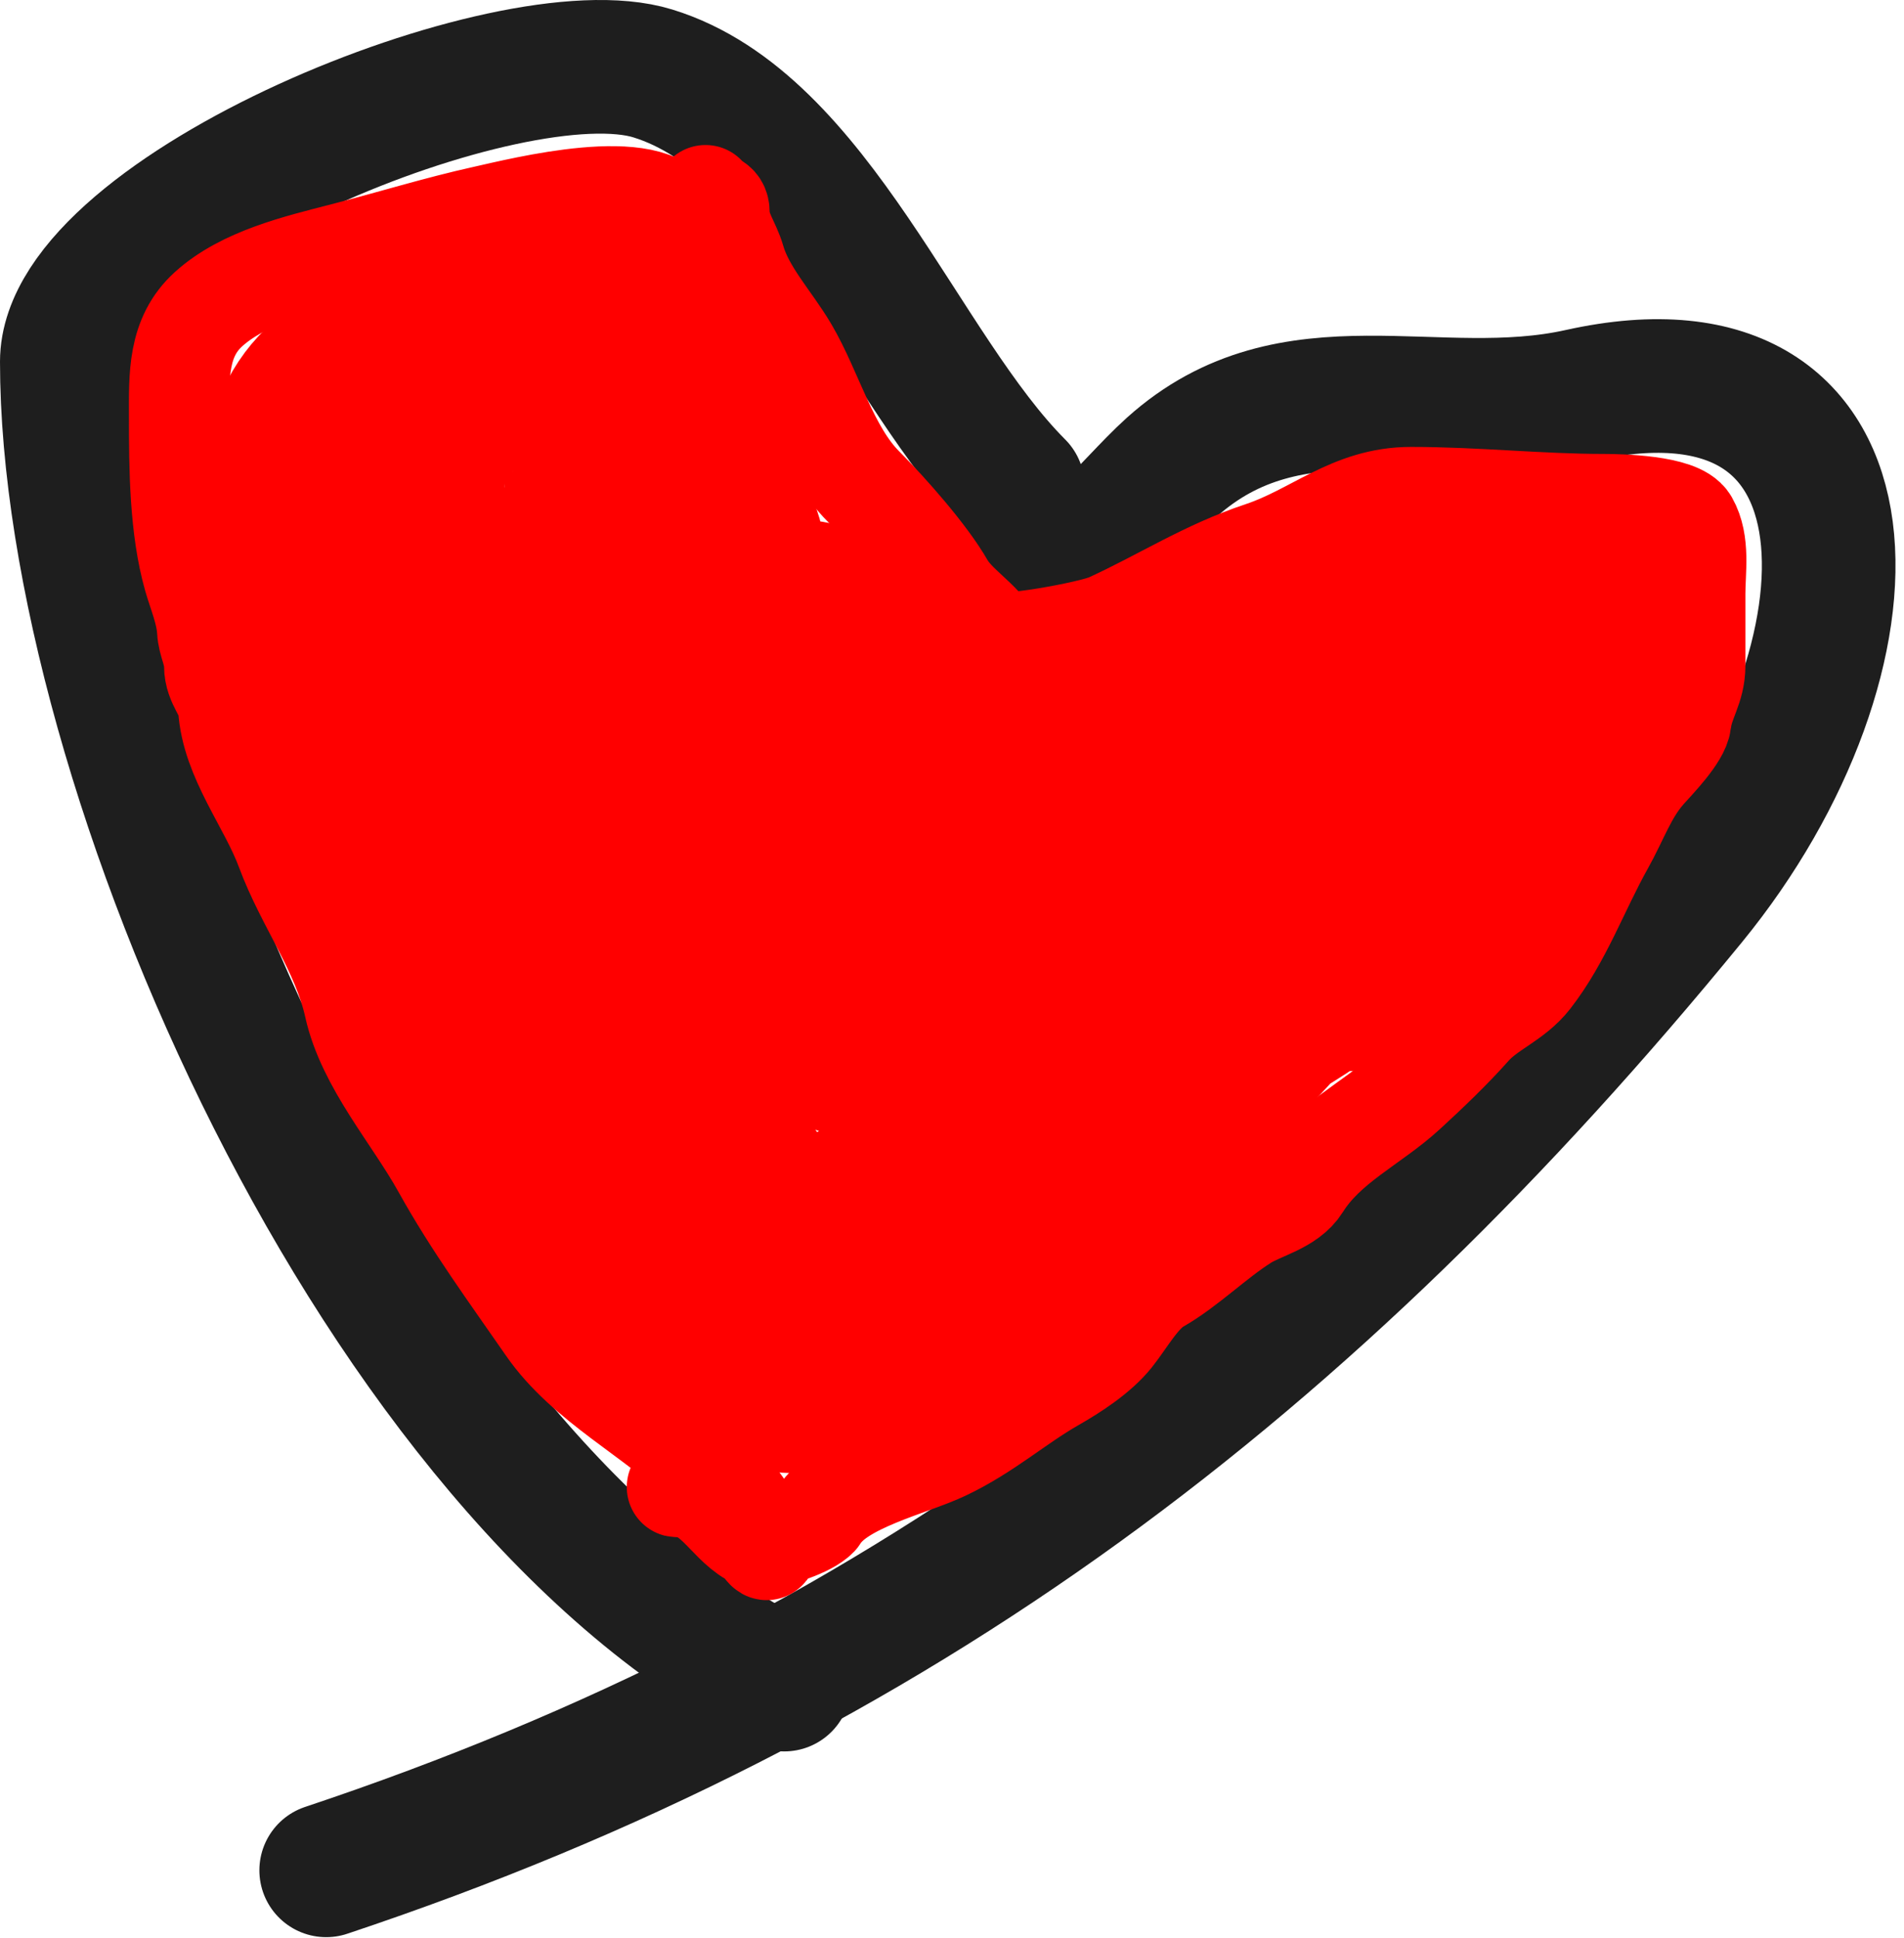 <svg width="57" height="58" viewBox="0 0 57 58" fill="none" xmlns="http://www.w3.org/2000/svg">
<path d="M30.472 14.565C26.974 11.067 24.436 3.703 19.543 2.198C15.286 0.888 2 6.339 2 10.826C2 22.885 11.346 44.353 23.477 50.419" stroke="#1E1E1E" stroke-width="4" stroke-linecap="round" stroke-linejoin="round"/>
<path d="M30.472 17.153C32.489 17.153 33.669 15.253 35.073 13.989C38.695 10.73 42.984 12.791 47.296 11.832C56.607 9.763 56.572 19.636 50.603 26.931C39.228 40.835 26.937 50.254 9.765 55.978" stroke="#1E1E1E" stroke-width="4" stroke-linecap="round" stroke-linejoin="round"/>
<path d="M21.752 9.833C22.173 9.291 20.915 8.995 20.596 8.677C20.002 8.083 20.496 7.292 20.176 6.587C19.552 5.214 15.655 6.202 14.502 6.459C13.094 6.771 11.731 7.196 10.287 7.568C8.914 7.921 7.297 8.304 6.248 9.249C5.309 10.094 5.36 11.265 5.36 12.448C5.36 13.987 5.37 15.804 5.792 17.281C5.93 17.763 6.17 18.315 6.201 18.869C6.221 19.238 6.411 19.527 6.411 19.931C6.411 20.459 6.808 20.778 6.831 21.181C6.92 22.691 8.042 24.034 8.559 25.43C9.158 27.048 10.226 28.42 10.602 30.112C10.986 31.839 12.37 33.377 13.241 34.945C14.18 36.636 15.288 38.141 16.381 39.72C17.53 41.38 19.577 42.373 21.028 43.783C21.641 44.378 22.273 44.968 22.592 45.768C22.983 46.744 23.204 46.381 22.499 45.978C21.748 45.549 21.334 44.507 20.304 44.507C20.09 44.507 20.8 44.501 20.911 44.507C21.245 44.525 21.394 44.84 21.658 44.916C22.152 45.056 22.623 45.955 23.013 45.978C23.361 45.998 24.353 45.631 24.53 45.347C25.143 44.367 27.263 43.885 28.266 43.409C29.519 42.816 30.448 41.976 31.535 41.355C32.143 41.008 32.871 40.537 33.31 39.989C33.701 39.5 34.123 38.722 34.664 38.413C35.552 37.906 36.365 37.082 37.256 36.521C37.773 36.196 38.582 36.039 38.937 35.471C39.709 34.235 41.064 33.632 42.089 32.692C42.759 32.078 43.464 31.402 44.051 30.742C44.561 30.168 45.325 29.914 45.825 29.271C46.758 28.072 47.263 26.619 48.02 25.267C48.455 24.491 48.706 23.719 49.281 23.072C49.575 22.742 50.283 22.018 50.332 21.601C50.408 20.956 50.752 20.605 50.752 19.92C50.752 19.204 50.752 18.488 50.752 17.771C50.752 17.076 50.897 16.244 50.542 15.623C50.257 15.124 48.486 15.086 48.008 15.086C46.106 15.086 44.184 14.876 42.241 14.876C40.442 14.876 39.394 15.969 37.77 16.511C36.1 17.067 34.79 17.929 33.193 18.659C32.683 18.892 29.869 19.404 29.737 19.172C29.372 18.533 28.616 18.127 28.266 17.515C27.756 16.622 26.59 15.302 25.85 14.561C24.795 13.507 24.338 11.723 23.596 10.463C23.083 9.59 22.294 8.766 22.009 7.778C21.861 7.267 21.542 6.902 21.542 6.365C21.542 5.994 21.258 6.112 21.121 5.84" stroke="#FF0000" stroke-width="3" stroke-linecap="round"/>
<path d="M20.701 22.231C20.701 20.533 20.281 18.821 20.281 17.199C20.281 16.616 19.86 16.151 19.86 15.6C19.86 15.11 19.86 14.619 19.86 14.129C19.86 13.328 18.647 11.067 17.654 11.619C17.006 11.979 15.876 12.177 15.132 12.343C13.469 12.712 10.736 11.937 10.614 14.246C10.589 14.725 10.086 15.108 10.241 15.553C10.442 16.136 10.899 16.643 11.245 17.141C11.959 18.173 12.305 19.414 12.669 20.597C13.123 22.073 12.757 23.234 13.649 24.636C13.939 25.092 14.03 25.61 14.187 26.119C14.408 26.838 14.979 27.538 15.331 28.209C15.91 29.315 16.205 30.571 16.942 31.595C17.627 32.546 18.838 33.193 19.347 34.21C19.84 35.195 20.538 36.176 21.215 37.047C22.41 38.584 23.265 40.869 25.429 38.705C26.587 37.547 28.35 37.192 29.632 36.194C30.185 35.764 31.059 35.947 31.512 35.365C31.951 34.802 32.193 34.133 32.668 33.579C33.916 32.123 35.347 30.658 36.672 29.213C37.205 28.631 37.999 28.405 38.493 27.812C38.866 27.365 39.221 26.901 39.568 26.434C39.936 25.939 40.322 25.524 40.828 25.173C41.461 24.736 41.993 24.219 42.51 23.656C42.778 23.363 43.379 22.959 43.56 22.652C44.06 21.802 44.591 20.636 45.335 19.966C45.561 19.763 46.515 19.709 46.211 19.709C44.278 19.709 42.321 19.61 40.397 19.815C39.245 19.937 37.443 20.742 36.672 21.706C34.717 24.151 31.866 24.123 28.897 24.123C27.421 24.123 26.562 23.753 25.324 23.025C24.664 22.637 23.853 21.007 23.853 20.177C23.853 19.521 24.064 21.63 24.064 21.858C24.064 23.466 23.479 24.97 22.476 26.224C21.201 27.818 25.217 29.31 25.955 29.586C29.703 30.992 32.311 28.608 35.785 27.322C37.409 26.72 38.942 25.75 40.525 25.01C41.188 24.7 41.54 23.971 42.136 23.656C43.802 22.773 44.83 20.989 46.549 20.13" stroke="#FF0000" stroke-width="9" stroke-linecap="round"/>
<path d="M39.194 26.224C39.353 27.497 40.386 27.881 41.296 27.275" stroke="#FF0000" stroke-width="9" stroke-linecap="round"/>
</svg>
